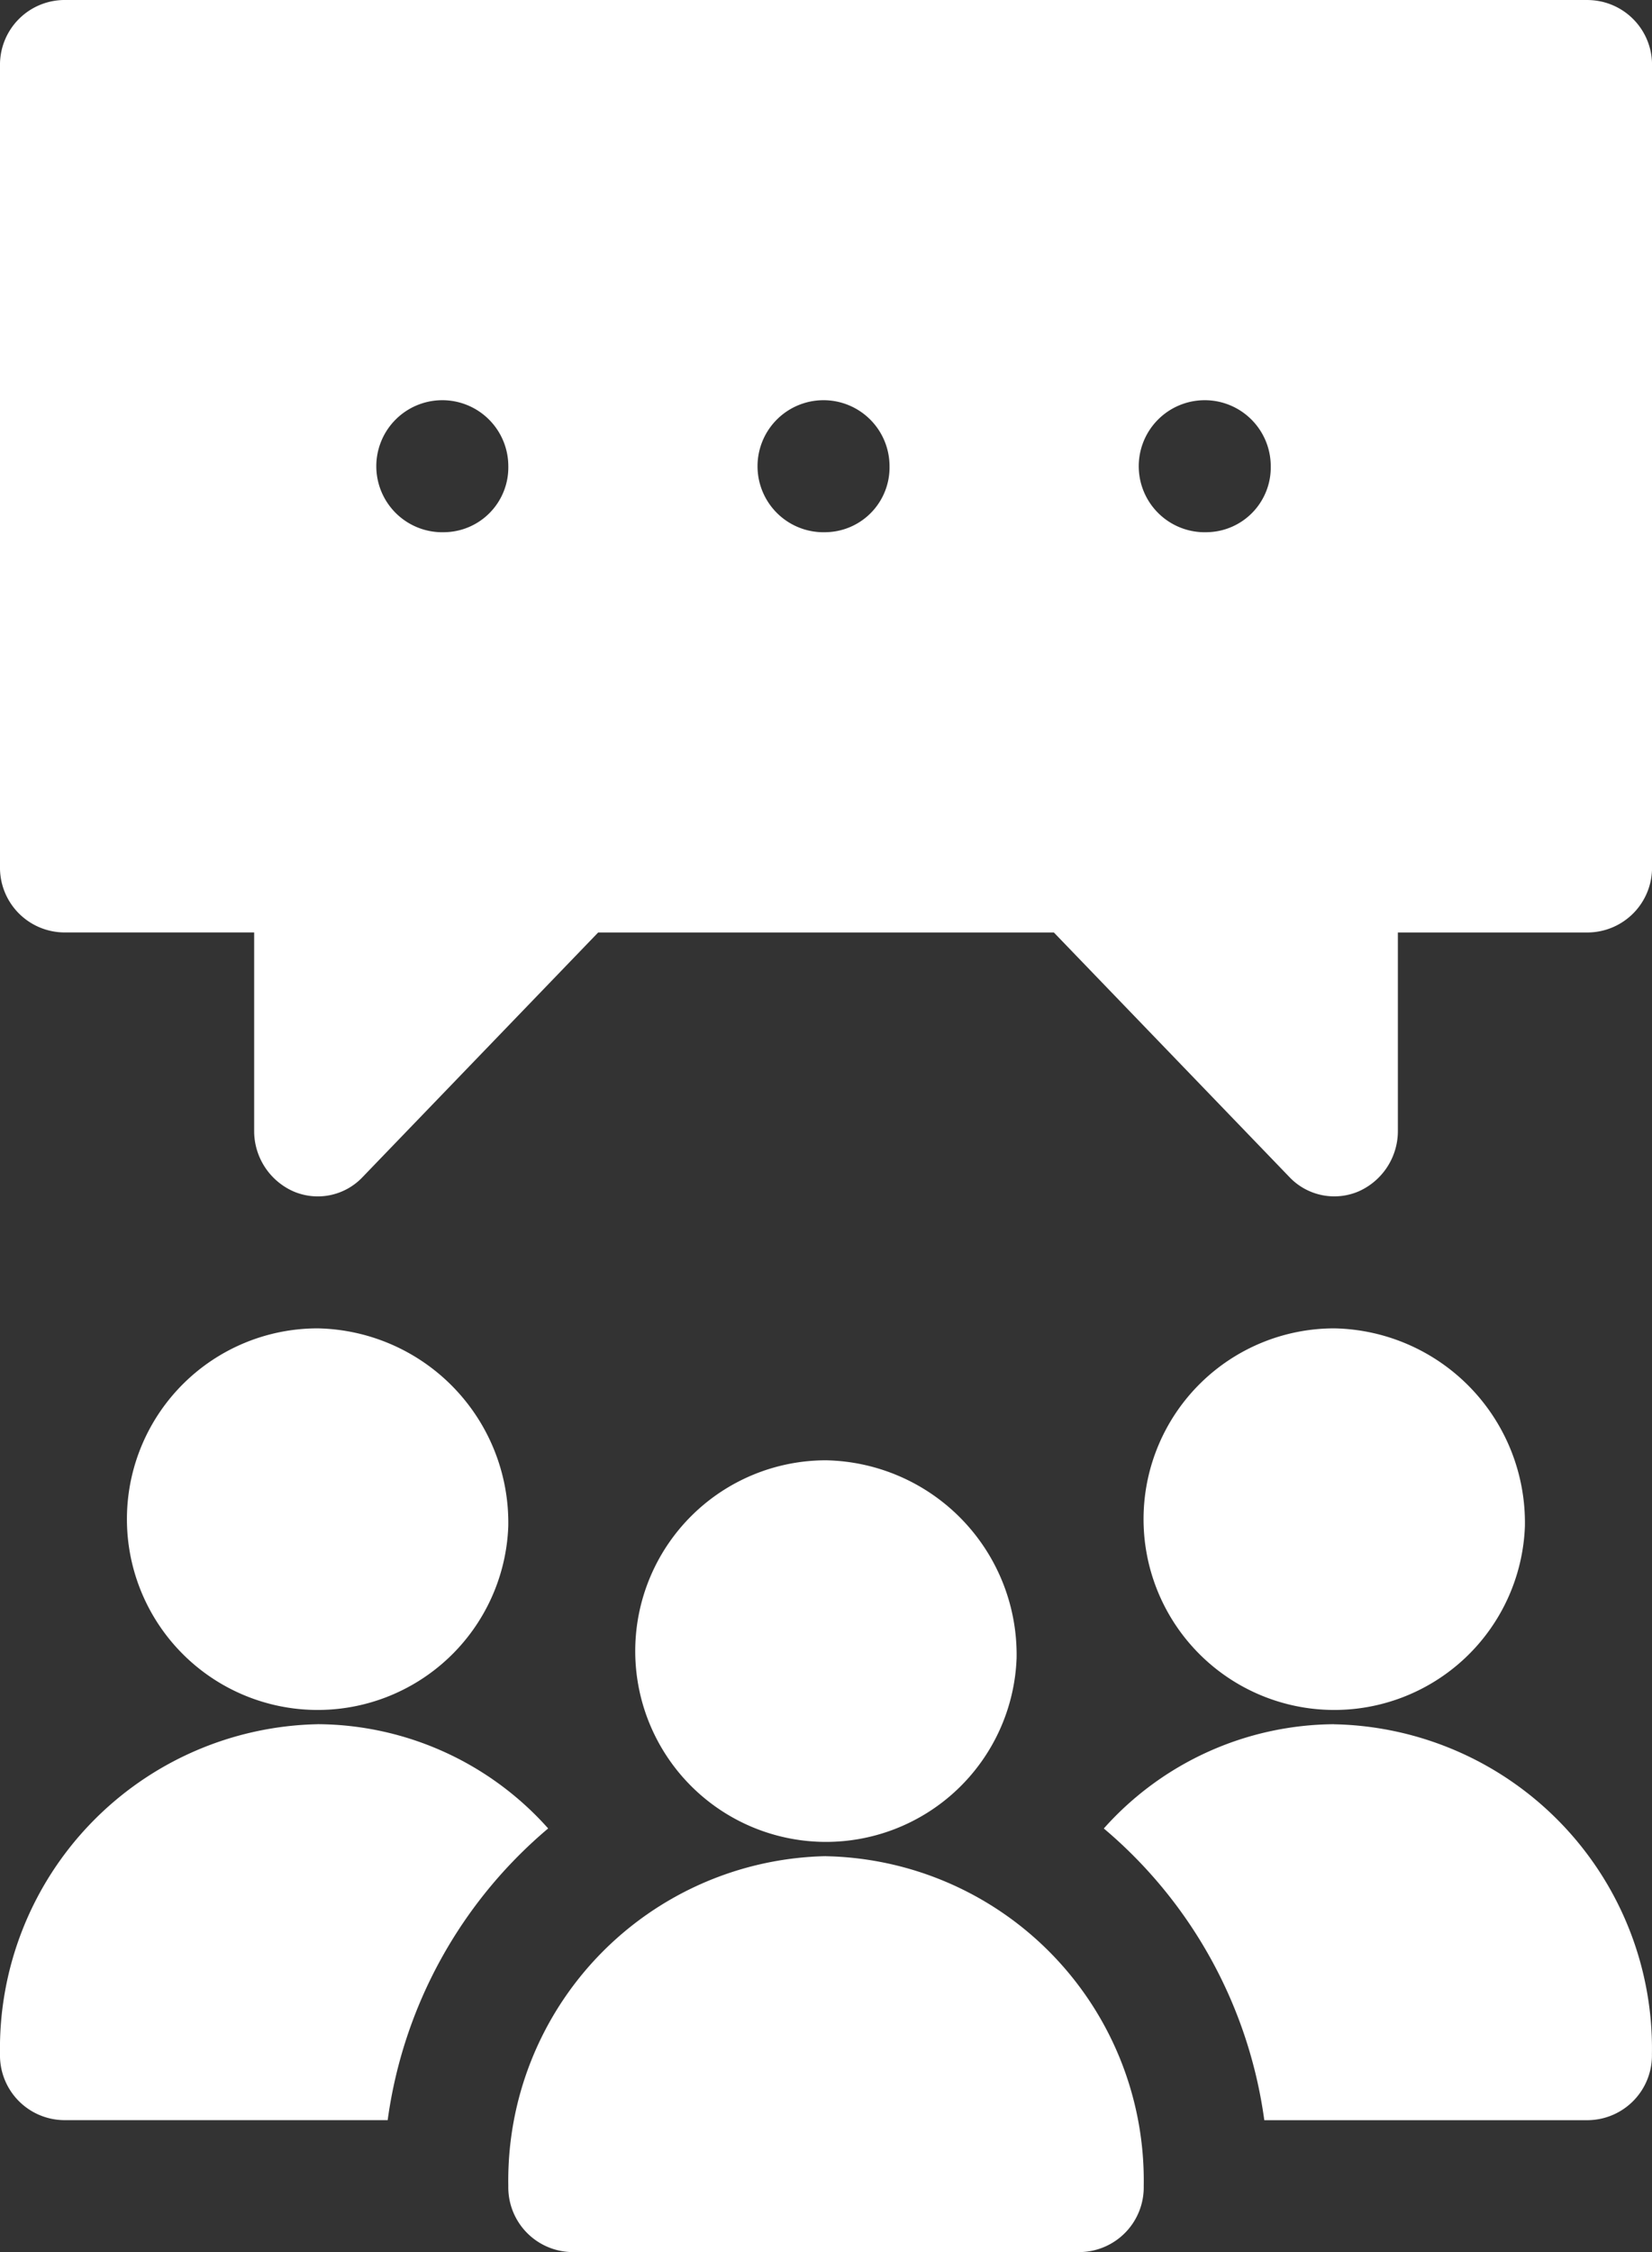 <svg id="Group_446" data-name="Group 446" xmlns="http://www.w3.org/2000/svg" width="49.133" height="66.96" viewBox="0 0 49.133 66.96">
  <rect x="0" y="0" width="49.133" height="66.96" fill="#333333" stroke="none"/>
  <path id="Path_238" data-name="Path 238" d="M184.838,462.275a5.673,5.673,0,1,1-5.669-5.885,5.78,5.78,0,0,1,5.669,5.885Zm0,0" transform="translate(-169.721 -416.894)" fill="#fff"/>
  <path id="Path_239" data-name="Path 239" d="M274.838,484.775a5.673,5.673,0,1,1-5.669-5.885,5.78,5.78,0,0,1,5.669,5.885Zm0,0" transform="translate(-244.603 -435.471)" fill="#fff"/>
  <path id="Path_240" data-name="Path 240" d="M364.838,462.275a5.673,5.673,0,1,1-5.669-5.885,5.78,5.78,0,0,1,5.669,5.885Zm0,0" transform="translate(-319.485 -416.894)" fill="#fff"/>
  <path id="Path_241" data-name="Path 241" d="M250.449,546.39A9.644,9.644,0,0,0,241,556.2a1.925,1.925,0,0,0,1.89,1.962h15.118a1.925,1.925,0,0,0,1.89-1.962,9.645,9.645,0,0,0-9.449-9.808Zm0,0" transform="translate(-225.882 -491.201)" fill="#fff"/>
  <path id="Path_242" data-name="Path 242" d="M198.243,229.89H152.89a1.925,1.925,0,0,0-1.89,1.962v23.8a1.925,1.925,0,0,0,1.89,1.962h5.669V263.5a1.963,1.963,0,0,0,1.167,1.813,1.834,1.834,0,0,0,2.059-.426l7.006-7.272h13.552l7.006,7.272a1.839,1.839,0,0,0,2.059.426,1.963,1.963,0,0,0,1.167-1.813v-5.885h5.669a1.925,1.925,0,0,0,1.89-1.962v-23.8a1.925,1.925,0,0,0-1.89-1.962Zm-34.015,15.824a1.963,1.963,0,1,1,1.89-1.962,1.927,1.927,0,0,1-1.89,1.962Zm11.338,0a1.963,1.963,0,1,1,1.89-1.962,1.927,1.927,0,0,1-1.89,1.962Zm11.338,0a1.963,1.963,0,1,1,1.89-1.962,1.927,1.927,0,0,1-1.89,1.962Zm0,0" transform="translate(-151 -229.89)" fill="#fff"/>
  <path id="Path_243" data-name="Path 243" d="M353.3,523.89a9.244,9.244,0,0,0-6.853,3.1,13.772,13.772,0,0,1,4.773,8.673h9.639a1.925,1.925,0,0,0,1.89-1.962,9.645,9.645,0,0,0-9.449-9.809Zm0,0" transform="translate(-313.618 -472.624)" fill="#fff"/>
  <path id="Path_244" data-name="Path 244" d="M160.449,523.89A9.645,9.645,0,0,0,151,533.7a1.925,1.925,0,0,0,1.89,1.962h9.64a13.772,13.772,0,0,1,4.773-8.673,9.244,9.244,0,0,0-6.854-3.1Zm0,0" transform="translate(-151 -472.624)" fill="#fff"/>
</svg>
